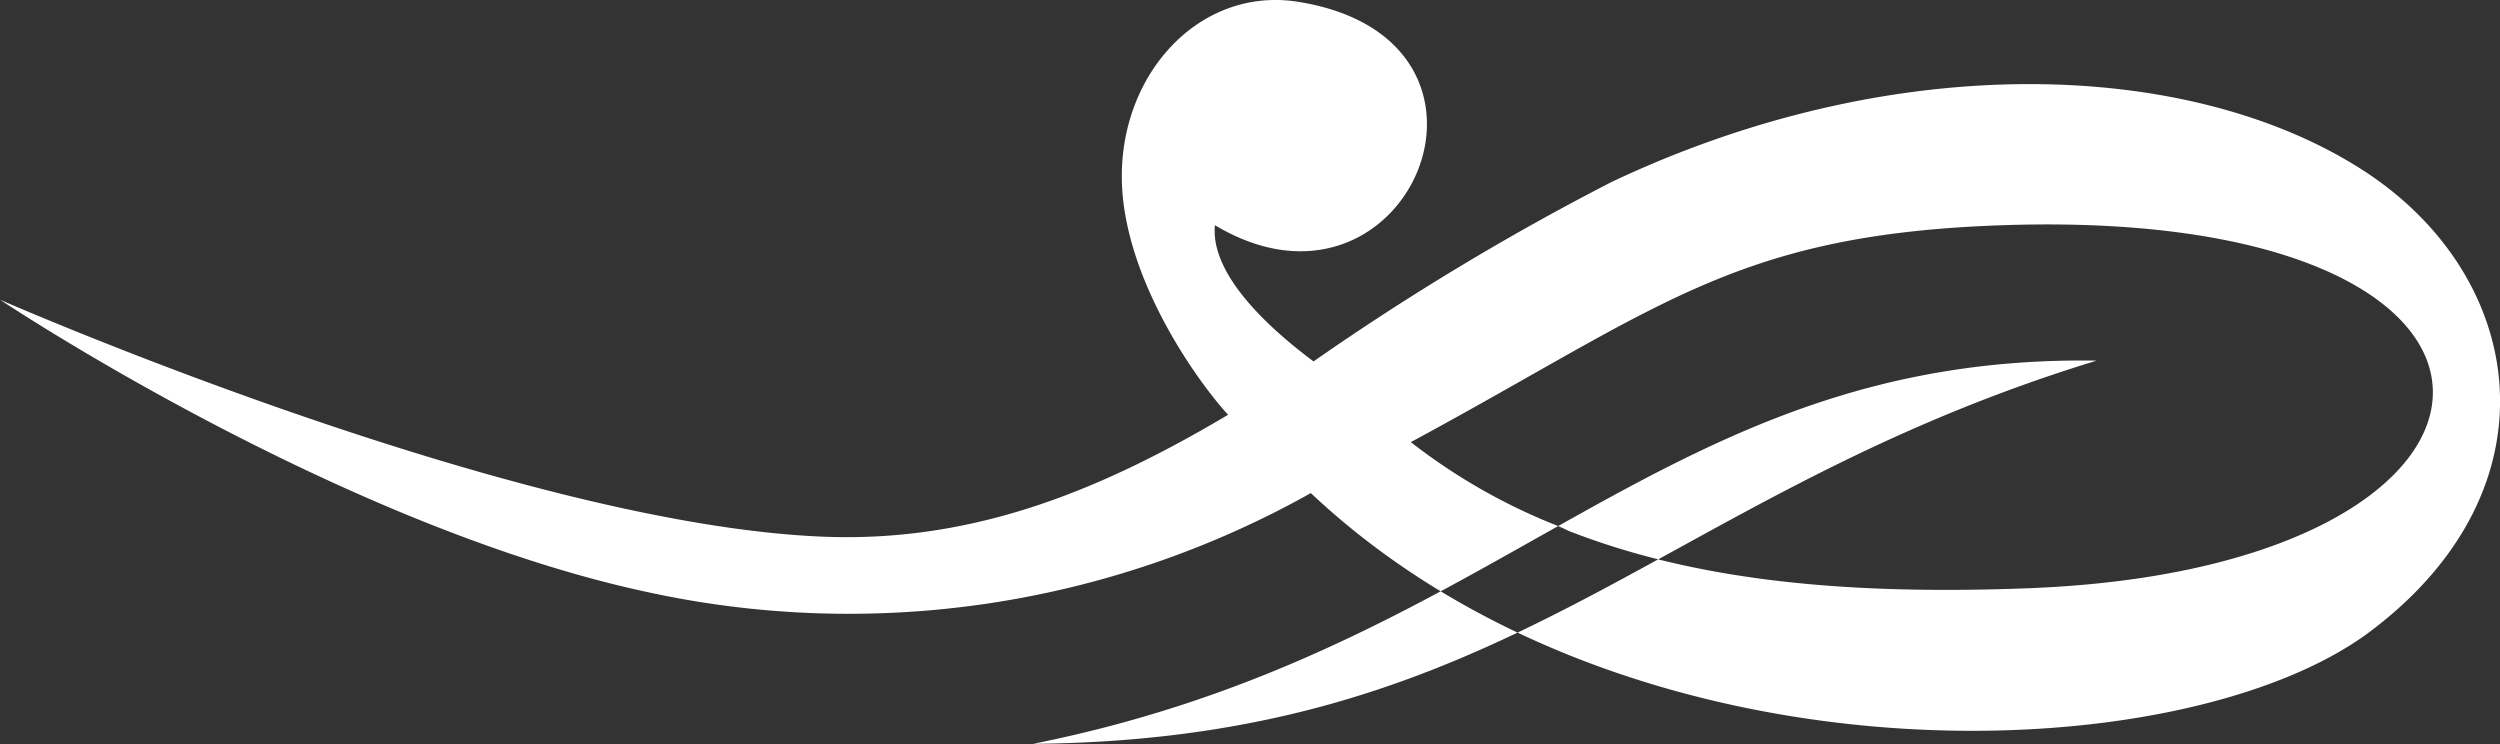 <svg xmlns="http://www.w3.org/2000/svg" width="65" height="19.344" viewBox="0 0 65 19.344">
  <rect x="0" y="0" width="65" height="19.344" fill="#333333" stroke="none"/>
  <defs>
    <style>
      .cls-1 {
        fill: #fff;
        fill-rule: evenodd;
      }
    </style>
  </defs>
  <path id="Фигура_19_копия_3" data-name="Фигура 19 копия 3" class="cls-1" d="M158.632,556.413c-4.909,3.7-19.3,4.184-27.55-3.593a24.56,24.56,0,0,1-17.31,2.561c-8.021-1.738-16.77-7.588-16.77-7.588s13.394,5.87,21.463,6.163c3.97,0.145,7.286-1.287,10.465-3.171-0.887-.974-2.773-3.679-2.763-6.22,0.01-2.75,2.095-4.913,4.578-4.519,6.186,0.982,2.838,8.8-2.157,5.809-0.125,1.292,1.423,2.691,2.564,3.542a67.444,67.444,0,0,1,7.754-4.668c7.405-3.5,15.086-3.183,19.555-.287C162.709,547.2,163.568,552.7,158.632,556.413Zm-10.089-10.536c-6.539.313-8.547,2.211-14.861,5.618a15.332,15.332,0,0,0,3.758,2.154c0.127,0.05.236,0.1,0.338,0.152,3.072,1.2,6.8,1.695,11.991,1.492C163.76,554.745,164.142,545.128,148.543,545.877ZM123.858,559.34c12.322-2.466,16.347-10.137,27.655-9.964C140.034,552.886,136.418,559.223,123.858,559.34Z" transform="translate(-97 -540)"/>
</svg>
